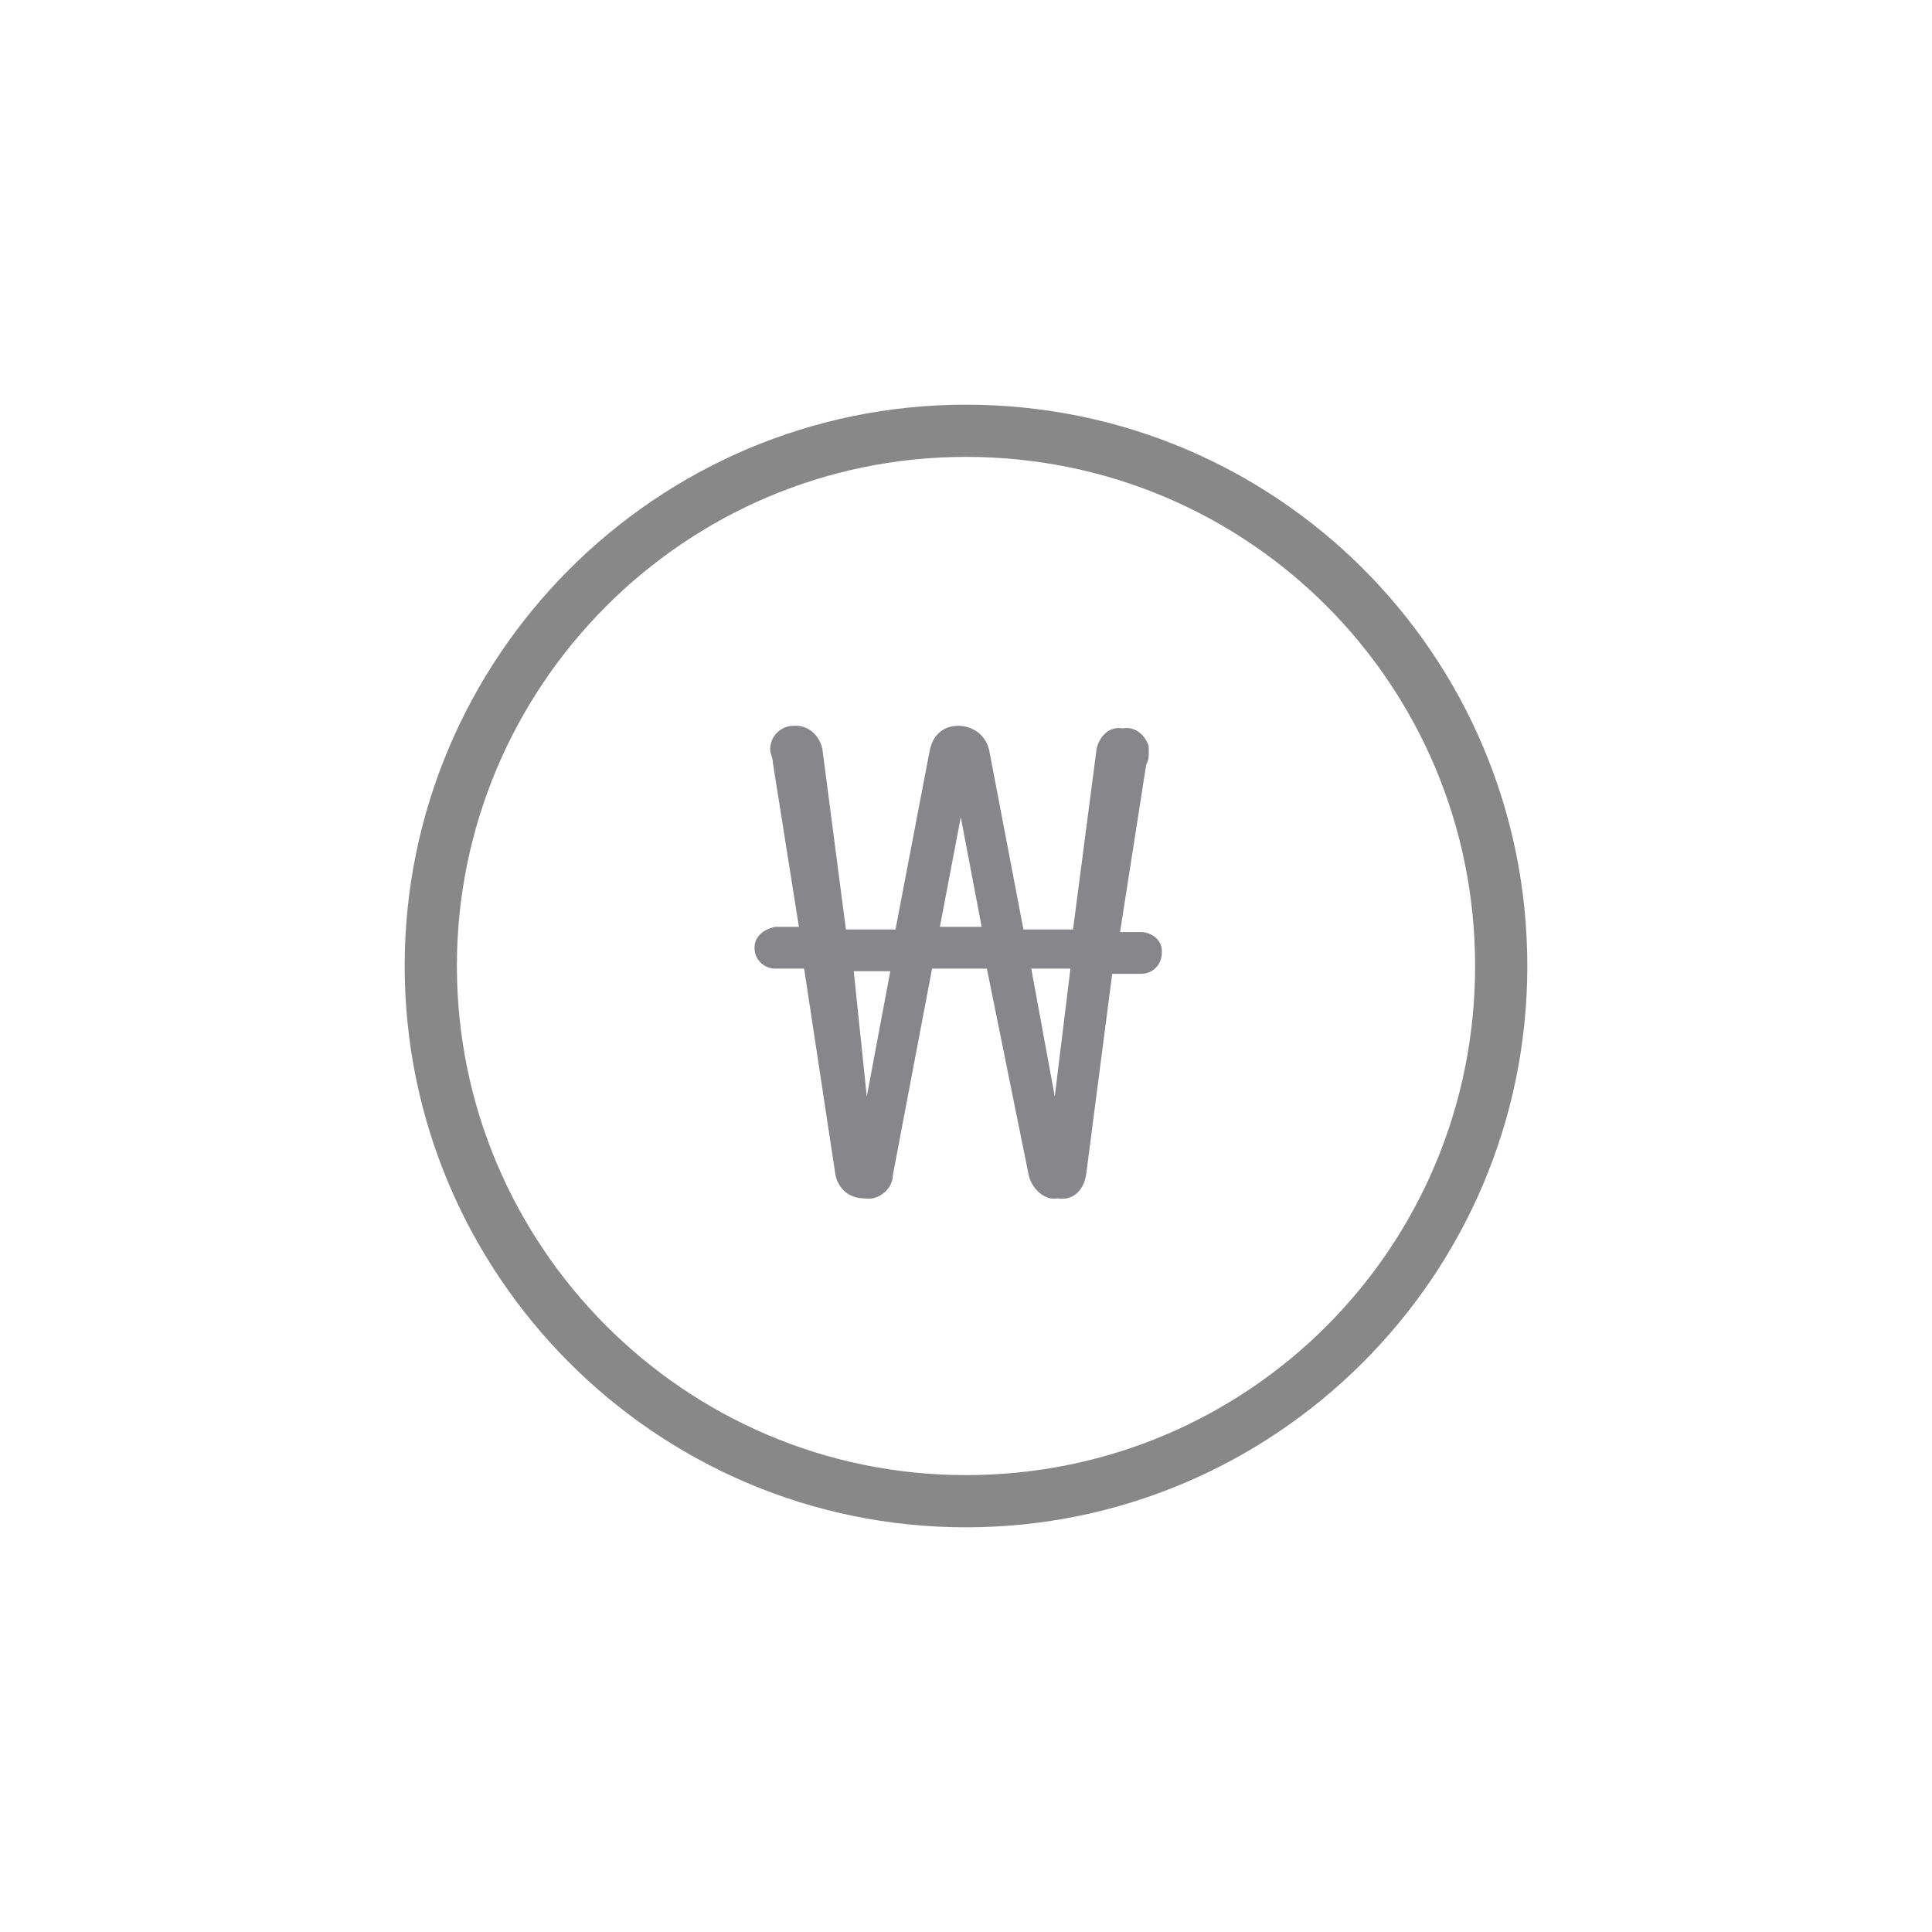<?xml version="1.0" encoding="utf-8"?>
<!-- Generator: Adobe Illustrator 24.0.1, SVG Export Plug-In . SVG Version: 6.00 Build 0)  -->
<svg version="1.1" id="Layer_1" xmlns="http://www.w3.org/2000/svg" xmlns:xlink="http://www.w3.org/1999/xlink" x="0px" y="0px"
	 viewBox="0 0 74 74" style="enable-background:new 0 0 74 74;" xml:space="preserve">
<style type="text/css">
	.st0{fill:#888888;}
	.st1{fill:#86868B;}
</style>
<path class="st0" d="M37,58.5c-11.9,0-21.5-9.7-21.5-21.5S25.1,15.5,37,15.5S58.5,25.1,58.5,37S48.8,58.5,37,58.5z M37,17.5
	c-10.8,0-19.5,8.8-19.5,19.5S26.2,56.5,37,56.5S56.5,47.8,56.5,37S47.8,17.5,37,17.5z"/>
<path class="st1" d="M29.7,35.5h0.9l-1-6.3c0-0.2-0.1-0.3-0.1-0.5c0-0.5,0.4-0.9,0.9-0.9c0,0,0.1,0,0.1,0c0.5,0,0.9,0.4,1,0.9
	l0.9,6.9h1.9l1.3-6.8c0.1-0.6,0.5-1,1.1-1c0.6,0,1.1,0.4,1.2,1l1.3,6.8h1.9l0.9-6.9c0.1-0.5,0.5-0.9,1-0.8c0.5-0.1,0.9,0.3,1,0.7
	c0,0,0,0.1,0,0.2c0,0.2,0,0.3-0.1,0.5l-1,6.4h0.8c0.4,0,0.8,0.3,0.8,0.7c0,0,0,0,0,0.1c0,0.4-0.3,0.8-0.8,0.8c0,0,0,0,0,0h-1.1
	L41.6,45c-0.1,0.6-0.5,1-1.1,0.9c-0.5,0.1-1-0.4-1.1-0.9c0,0,0,0,0,0l-1.6-7.9h-2.1L34.2,45c0,0.5-0.5,1-1.1,0.9
	c-0.6,0-1-0.4-1.1-0.9l-1.2-7.9h-1.1c-0.4,0-0.8-0.3-0.8-0.8c0,0,0,0,0,0C28.9,35.9,29.2,35.6,29.7,35.5
	C29.7,35.5,29.7,35.5,29.7,35.5z M33.2,42l0.9-4.8h-1.4L33.2,42z M37.6,35.5l-0.8-4.2L36,35.5L37.6,35.5z M40.4,42l0.6-4.9h-1.5
	L40.4,42z"/>
</svg>
